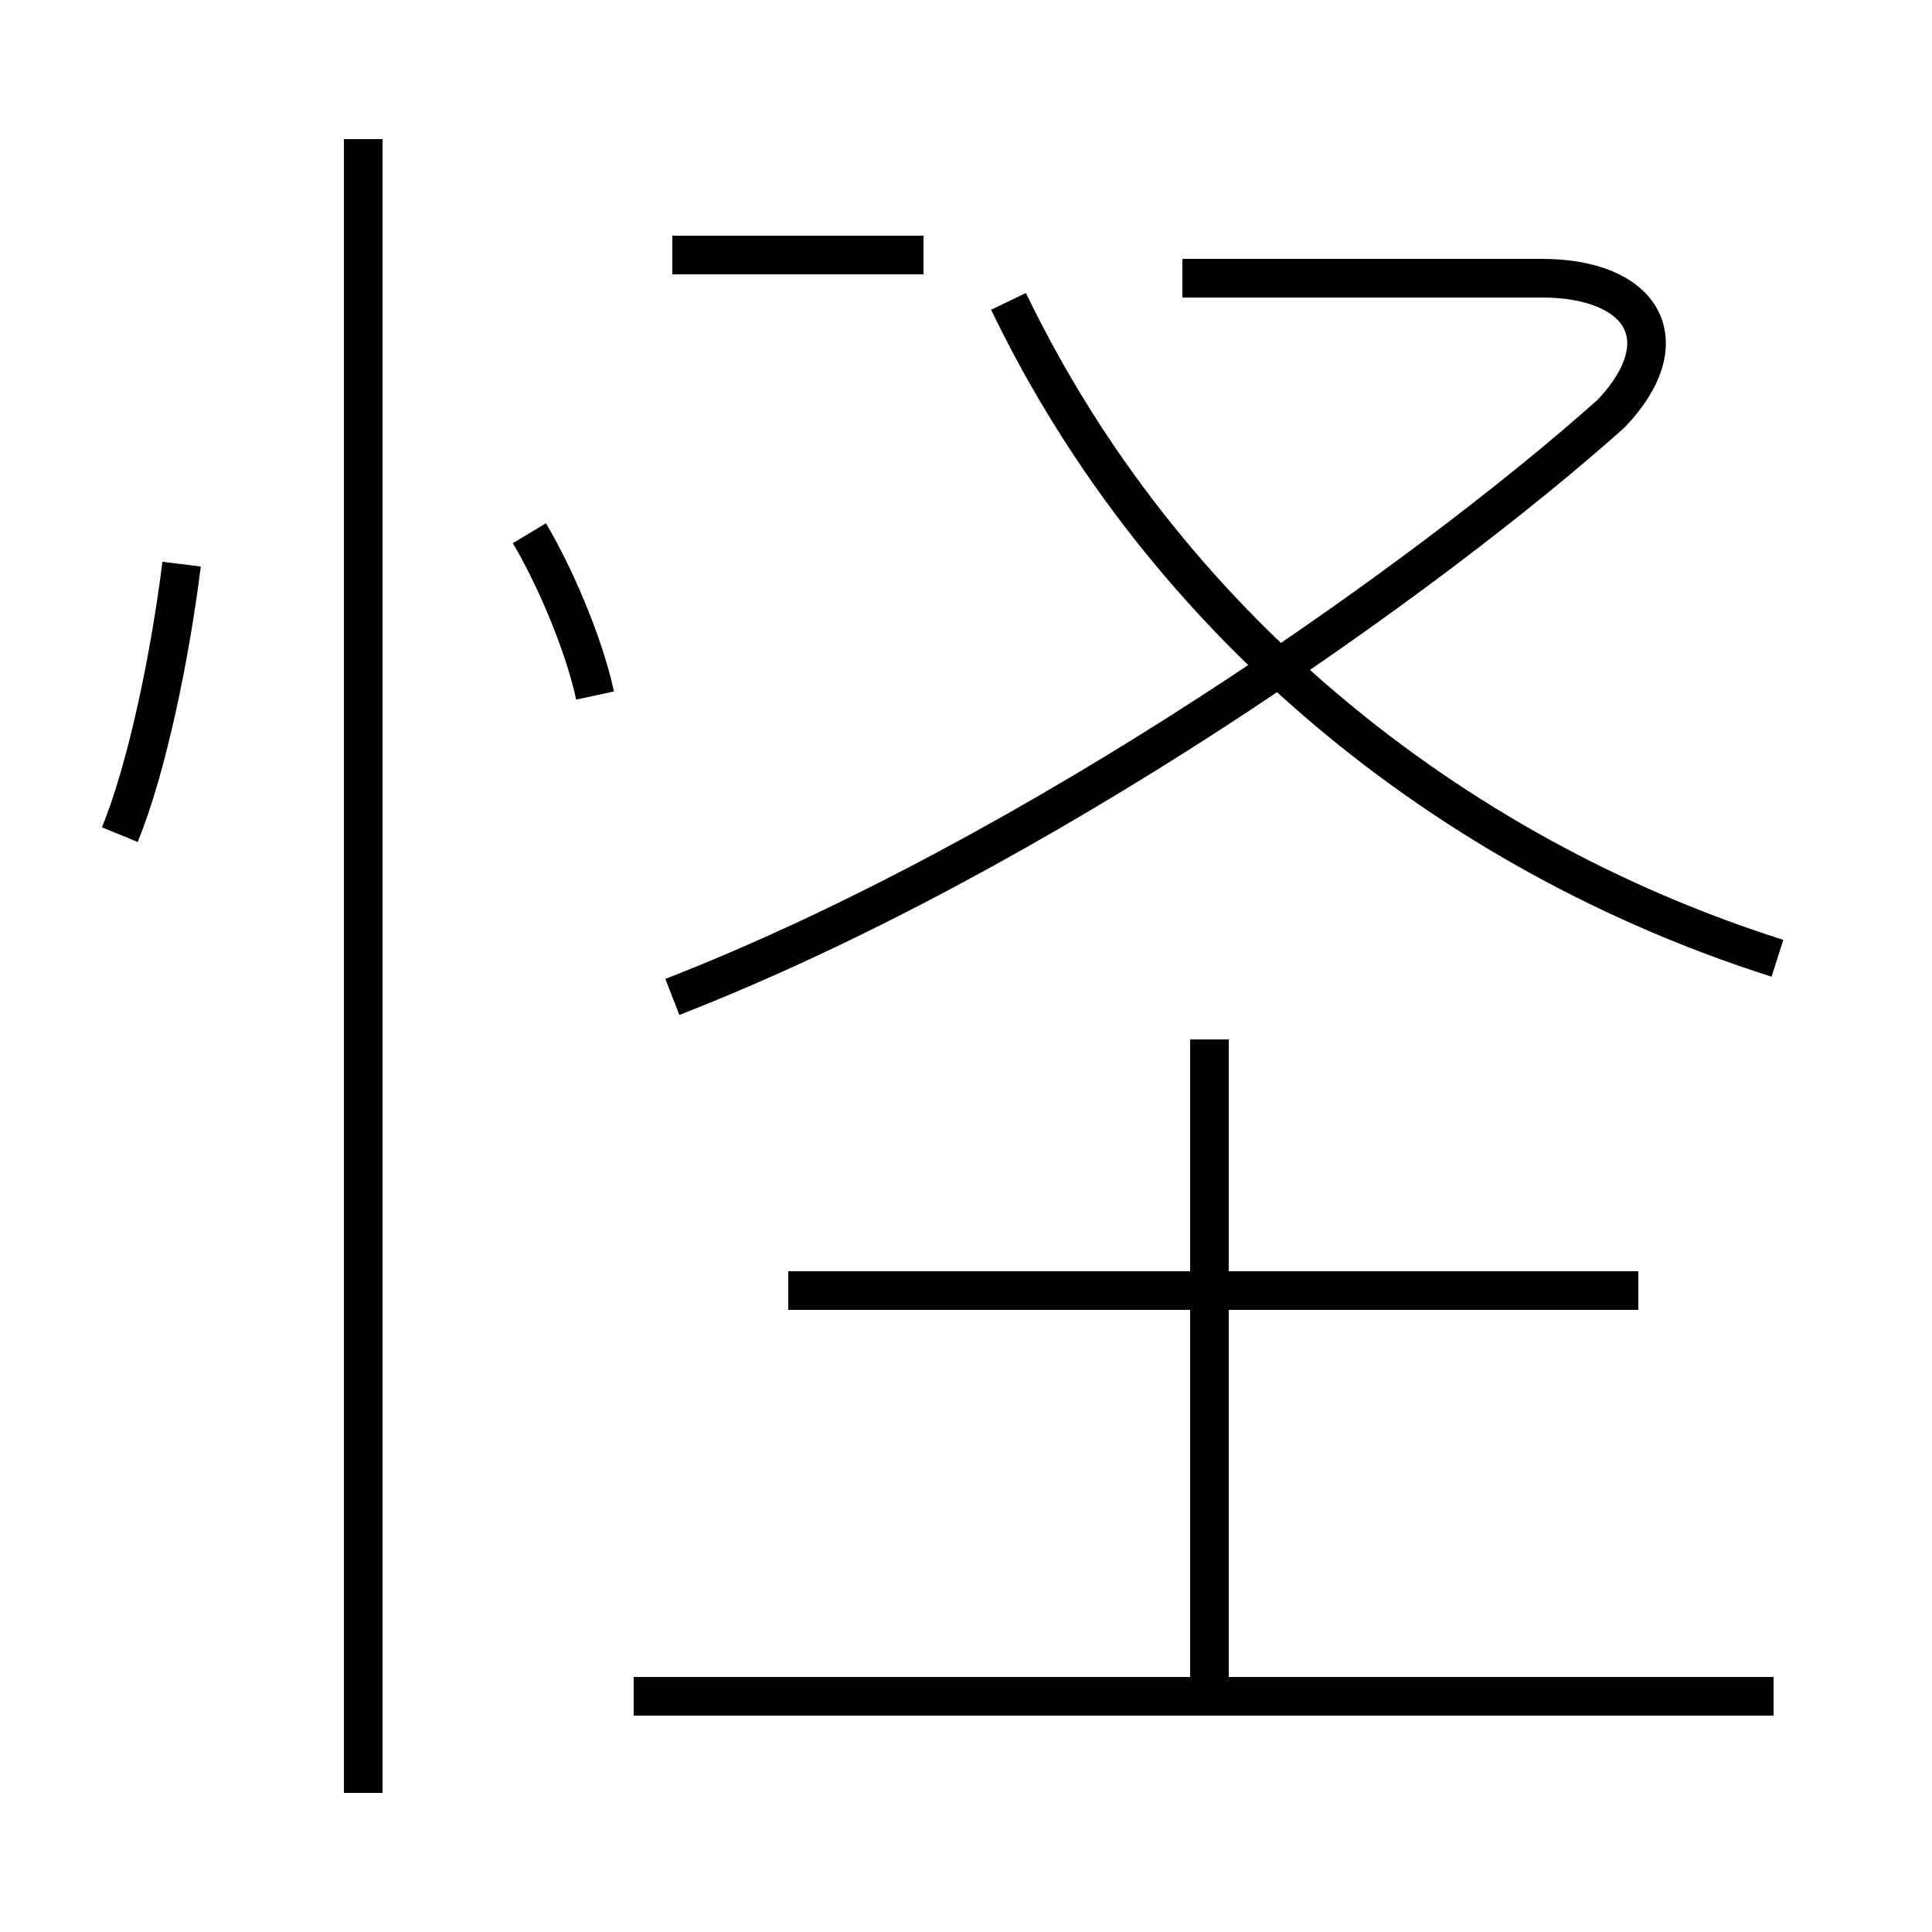 <?xml version='1.0' encoding='utf8'?>
<svg viewBox="0.0 -6.0 50.0 50.0" version="1.1" xmlns="http://www.w3.org/2000/svg">
<rect x="0.0" y="-6.0" width="50.0" height="50.0" fill="#808080" stroke="none"/>
<rect x="-1000" y="-1000" width="2000" height="2000" stroke="white" fill="white"/>
<g style="fill:white;stroke:#000000;  stroke-width:1">
<path d="M 17.4 -18.2 C 26.9 -21.9 37.0 -29.1 41.7 -33.3 C 43.5 -35.2 42.5 -36.8 39.9 -36.8 L 30.6 -36.8 M 45.9 -0.1 L 16.4 -0.1 M 9.4 2.4 L 9.4 -40.4 M 3.1 -22.4 C 3.8 -24.1 4.4 -27.0 4.7 -29.4 M 31.3 0.1 L 31.3 -17.1 M 42.4 -10.6 L 20.4 -10.6 M 15.4 -26.0 C 15.1 -27.4 14.3 -29.2 13.7 -30.2 M 17.4 -37.4 L 23.9 -37.4 M 46.0 -19.2 C 37.5 -21.9 30.1 -27.9 26.1 -36.2" transform="translate(0.0, 38.0)" />
</g>
</svg>
